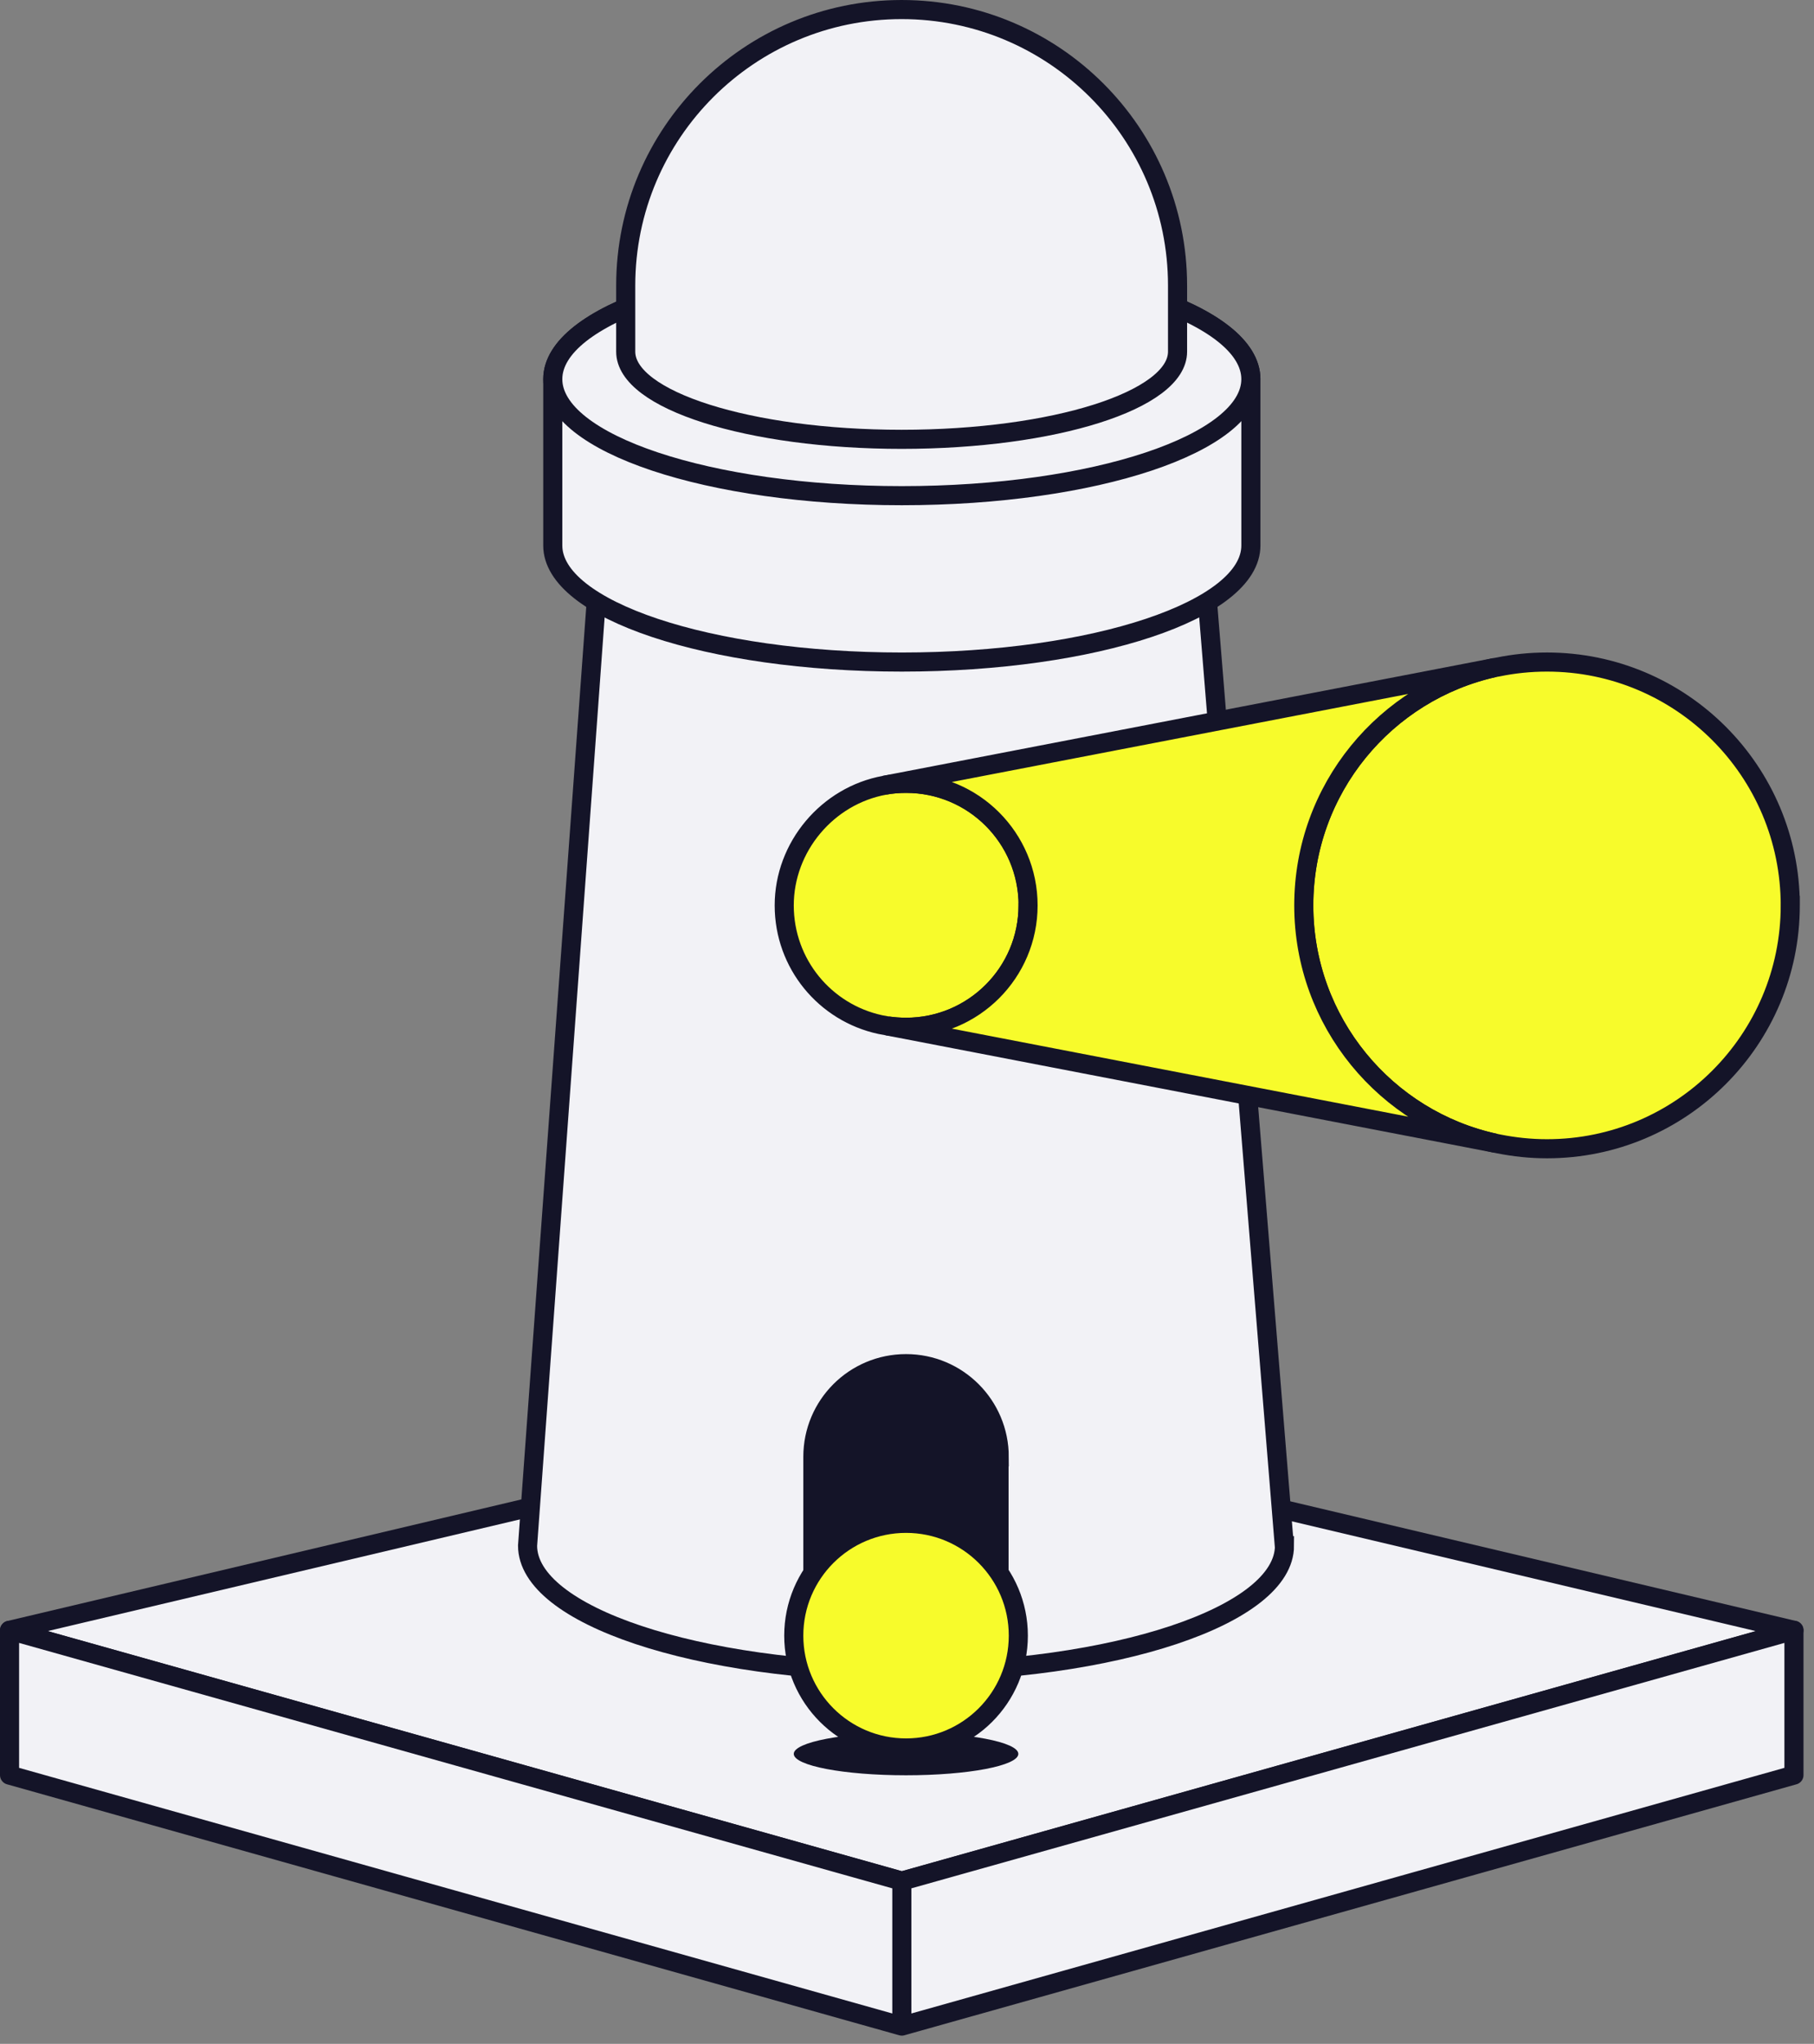 <svg xmlns="http://www.w3.org/2000/svg" width="95" height="107" fill="none"><rect width="100%" height="100%" fill="#808080" stroke="none"/><g clip-path="url(#a)"><path fill="#F2F2F6" stroke="#141428" stroke-linejoin="round" d="M47.23 98.48.5 85.35l46.73-11.05 46.72 11.05-46.72 13.13Z"/><path fill="#F2F2F6" stroke="#141428" stroke-linejoin="round" d="M47.23 106.07v-7.59l46.72-13.13v7.58l-46.72 13.14ZM.5 92.93v-7.58l46.73 13.13v7.59L.5 92.93Z"/><path fill="#F2F2F6" stroke="#141428" stroke-miterlimit="10" d="M67.269 80.92c0 3.65-8.87 6.61-19.82 6.61-10.95 0-19.82-2.96-19.82-6.61l3.61-49.64c0-2.95 7.16-5.33 15.99-5.33s15.99 2.39 15.99 5.33l4.04 49.64h.01Z"/><path fill="#F2F2F6" stroke="#141428" stroke-miterlimit="10" d="M65.509 19.85c0-3.37-8.18-6.1-18.28-6.1-10.1 0-18.28 2.73-18.28 6.1v8.71c0 3.37 8.18 6.1 18.28 6.1 10.1 0 18.28-2.73 18.28-6.1v-8.71Z"/><path fill="#F2F2F6" stroke="#141428" stroke-miterlimit="10" d="M47.229 25.95c10.096 0 18.28-2.731 18.28-6.1 0-3.369-8.184-6.1-18.28-6.1-10.096 0-18.28 2.731-18.28 6.1 0 3.369 8.184 6.1 18.28 6.1Z"/><path fill="#141428" stroke="#141428" stroke-miterlimit="10" d="M52.33 76.27c0-2.69-2.18-4.88-4.88-4.88-2.7 0-4.88 2.18-4.88 4.88v11.2h9.75V76.27h.01Z"/><path fill="#141428" d="M47.45 92.94c3.247 0 5.88-.501 5.88-1.12 0-.619-2.633-1.12-5.88-1.12s-5.88.501-5.88 1.12c0 .619 2.633 1.12 5.88 1.12Z"/><path fill="#F7FB2B" stroke="#141428" stroke-miterlimit="10" d="M47.45 91.51c3.247 0 5.88-2.633 5.88-5.88s-2.633-5.88-5.88-5.88-5.88 2.633-5.88 5.88 2.633 5.88 5.88 5.88ZM53.84 47.4c0 3.52-2.86 6.38-6.39 6.38-.33 0-.65-.03-.97-.07l-.38-.07c-2.88-.62-5.03-3.17-5.03-6.24 0-3.07 2.27-5.75 5.26-6.29.36-.07.75-.1 1.13-.1 3.53 0 6.39 2.86 6.39 6.39h-.01ZM93.757 47.4c0 7.03-5.71 12.74-12.74 12.74-.86 0-1.7-.09-2.51-.25l-.2-.04c-5.73-1.24-10.03-6.35-10.03-12.45s4.28-11.19 9.99-12.45l.18-.03c.82-.17 1.69-.26 2.57-.26 7.03 0 12.74 5.71 12.74 12.75v-.01Z"/><path fill="#F7FB2B" stroke="#141428" stroke-miterlimit="10" d="M53.84 47.4c0-3.53-2.86-6.39-6.39-6.39-.38 0-.77.03-1.13.1l31.95-6.16c-5.71 1.26-9.99 6.35-9.99 12.45s4.3 11.21 10.03 12.45l-31.83-6.14c.32.05.64.07.97.07 3.53 0 6.39-2.86 6.39-6.38Z"/><path fill="#F2F2F6" stroke="#141428" stroke-miterlimit="10" d="M61.669 14.95c0-7.98-6.47-14.45-14.45-14.45-7.98 0-14.45 6.47-14.45 14.45v3.46c0 2.54 6.47 4.59 14.45 4.59 7.98 0 14.45-2.05 14.45-4.59v-3.46Z"/></g><defs><clipPath id="a"><path fill="#fff" d="M0 0h94.45v106.57H0z"/></clipPath></defs></svg>